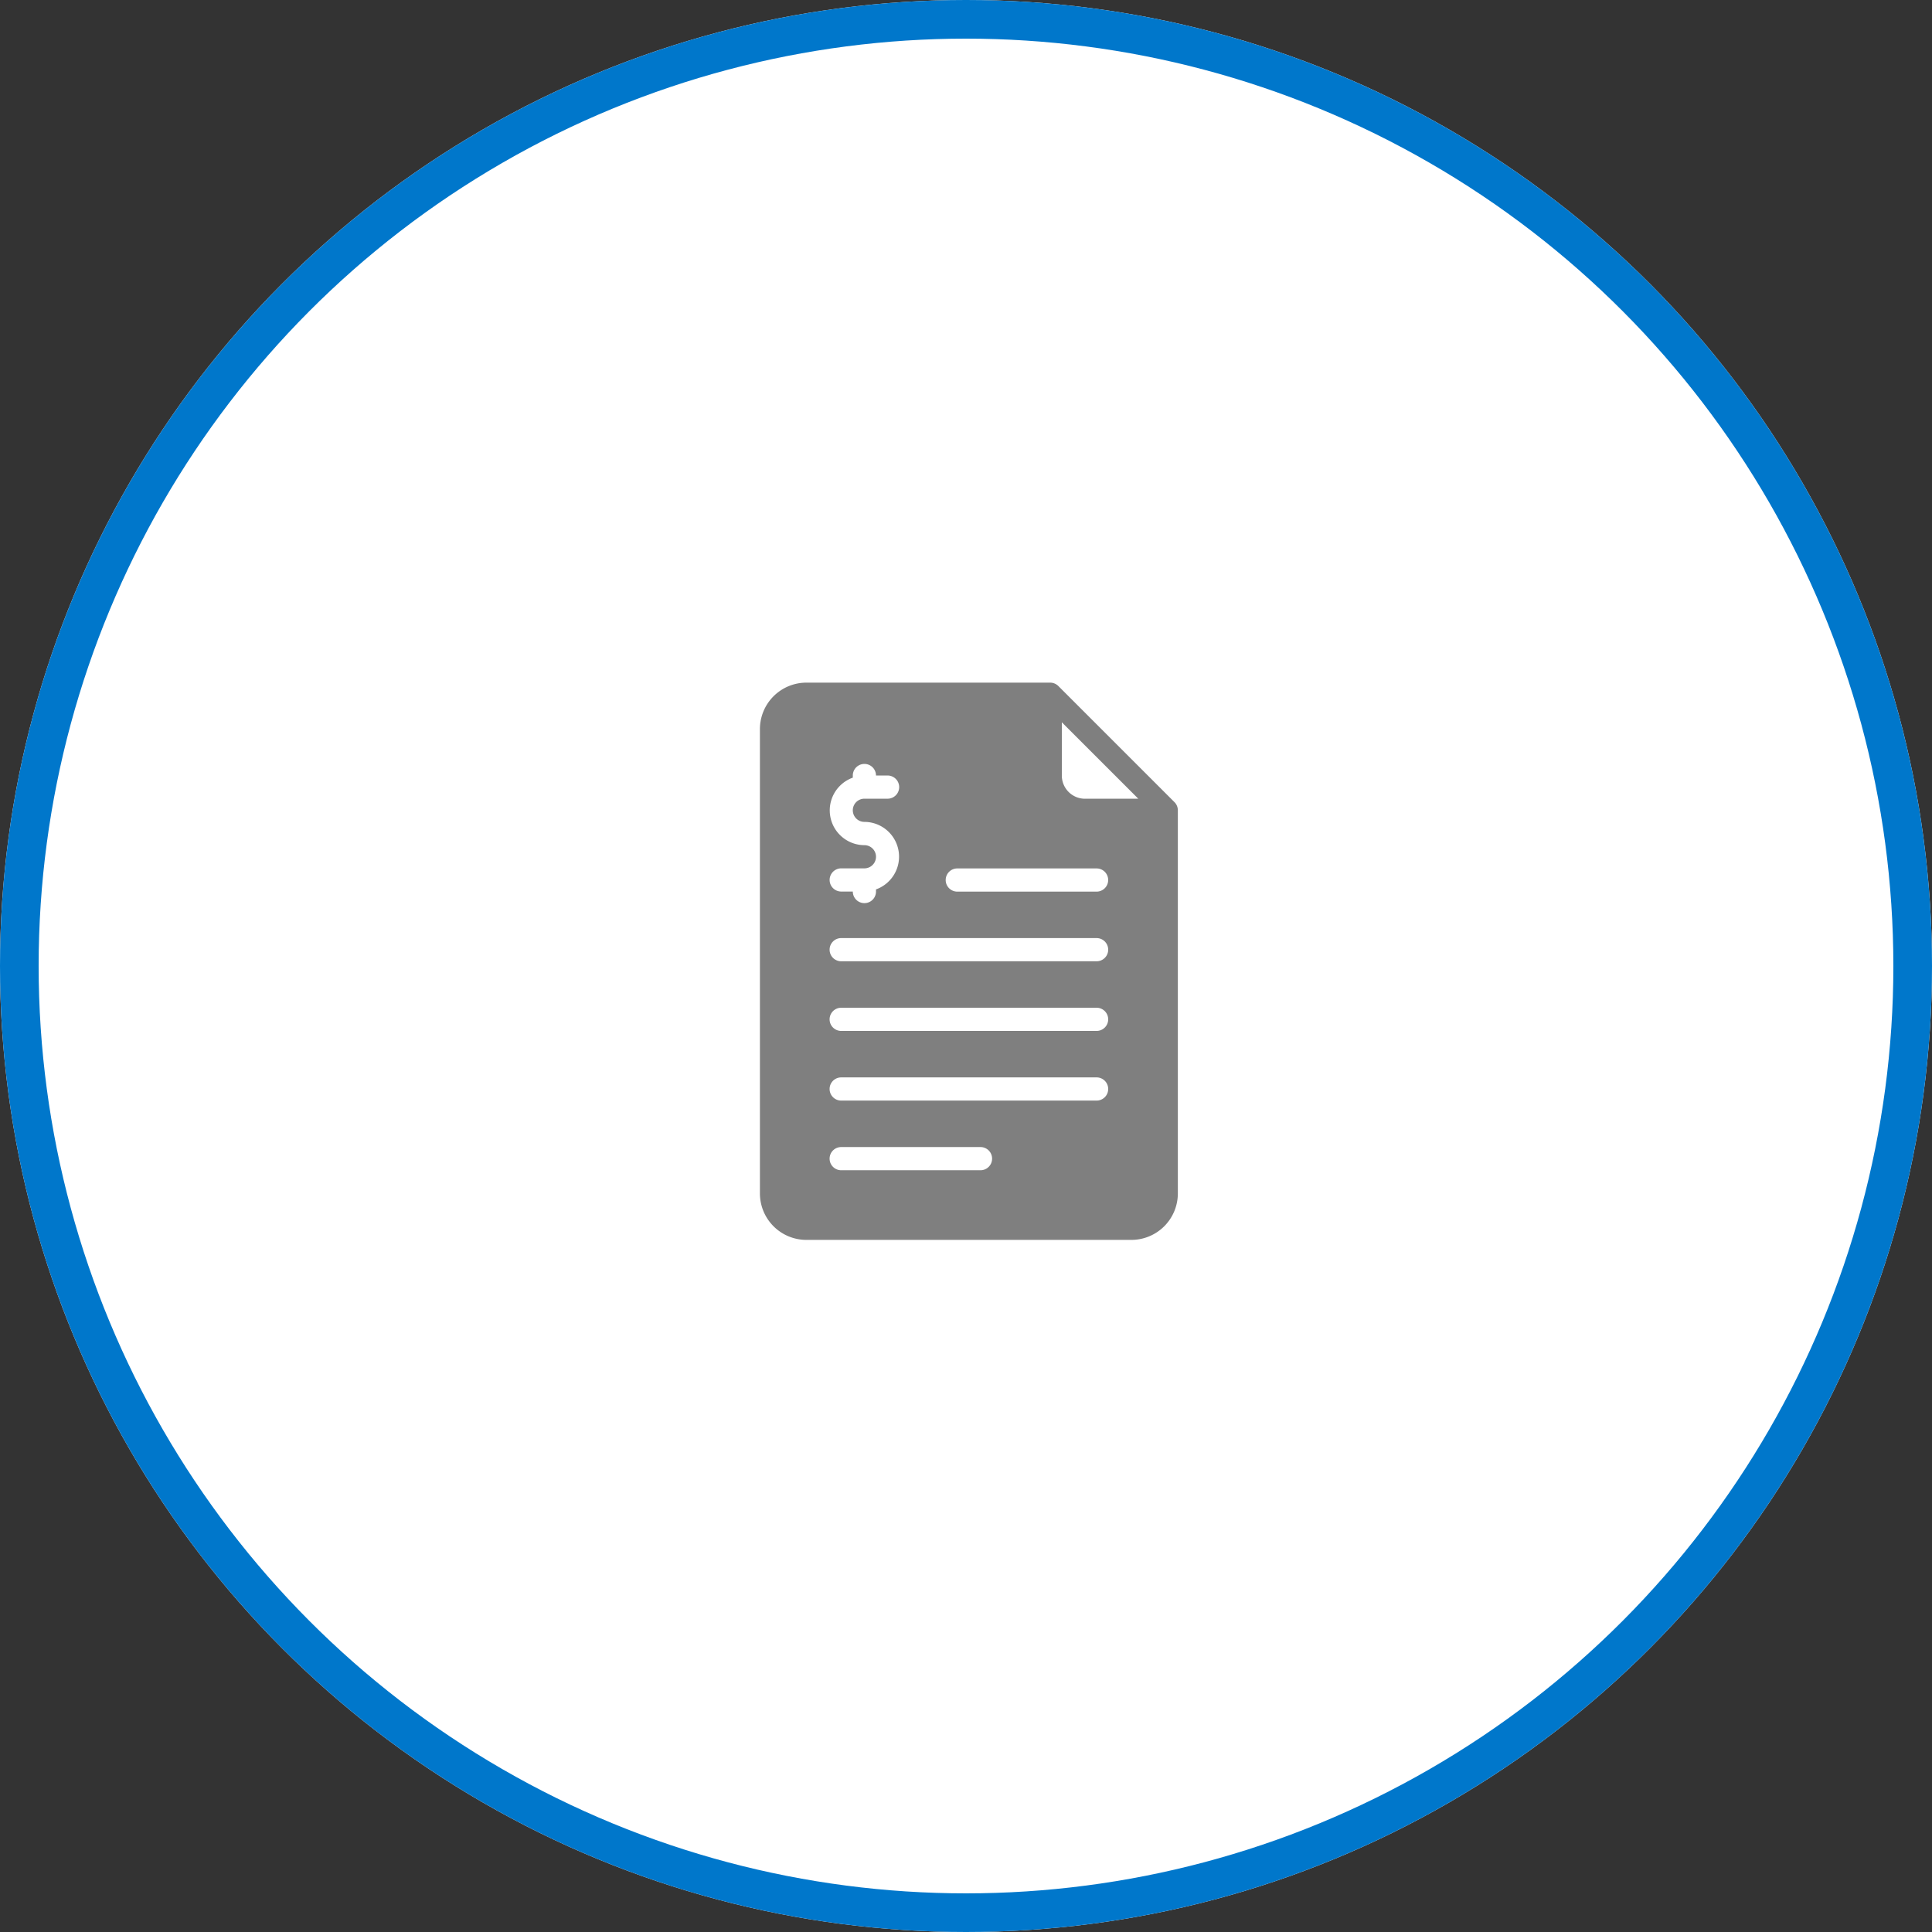 <svg xmlns="http://www.w3.org/2000/svg" width="150" height="150" viewBox="0 0 150 150">
  <rect x="0" y="0" width="150" height="150" fill="#333333" stroke="none"/>
  <g id="Group_895" data-name="Group 895" transform="translate(-1278 -1832)">
    <g id="Ellipse_38" data-name="Ellipse 38" transform="translate(1278 1832)" fill="#fff" stroke="#0077cb" stroke-width="3">
      <circle cx="75" cy="75" r="75" stroke="none"/>
      <circle cx="75" cy="75" r="73.5" fill="none"/>
    </g>
    <g id="bill" transform="translate(1273 1885)" opacity="0.5">
      <g id="Group_893" data-name="Group 893" transform="translate(64)">
        <path id="Path_626" data-name="Path 626" d="M96.184,9.277,87.172.265A.9.9,0,0,0,86.534,0H67.605A3.61,3.61,0,0,0,64,3.605V39.66a3.61,3.61,0,0,0,3.605,3.605H92.843a3.61,3.61,0,0,0,3.605-3.605V9.915A.9.9,0,0,0,96.184,9.277ZM72.112,12.619a2.7,2.7,0,0,1-.9-5.242V7.211a.9.9,0,1,1,1.8,0h.9a.9.9,0,0,1,0,1.8h-1.8a.9.9,0,0,0,0,1.8,2.7,2.7,0,0,1,.9,5.242v.166a.9.9,0,1,1-1.8,0h-.9a.9.9,0,1,1,0-1.8h1.8a.9.9,0,1,0,0-1.8Zm9.014,25.238H70.31a.9.9,0,1,1,0-1.8H81.126a.9.9,0,0,1,0,1.8Zm9.014-5.408H70.31a.9.9,0,0,1,0-1.8h19.83a.9.9,0,1,1,0,1.8Zm0-5.408H70.31a.9.9,0,0,1,0-1.8h19.83a.9.9,0,1,1,0,1.8Zm0-5.408H70.31a.9.9,0,0,1,0-1.8h19.83a.9.9,0,1,1,0,1.8Zm0-5.408H79.323a.9.9,0,0,1,0-1.8H90.139a.9.9,0,1,1,0,1.8Zm-.9-7.211a1.8,1.8,0,0,1-1.8-1.8V3.077l5.936,5.936Z" transform="translate(-64)"/>
      </g>
    </g>
  </g>
</svg>
